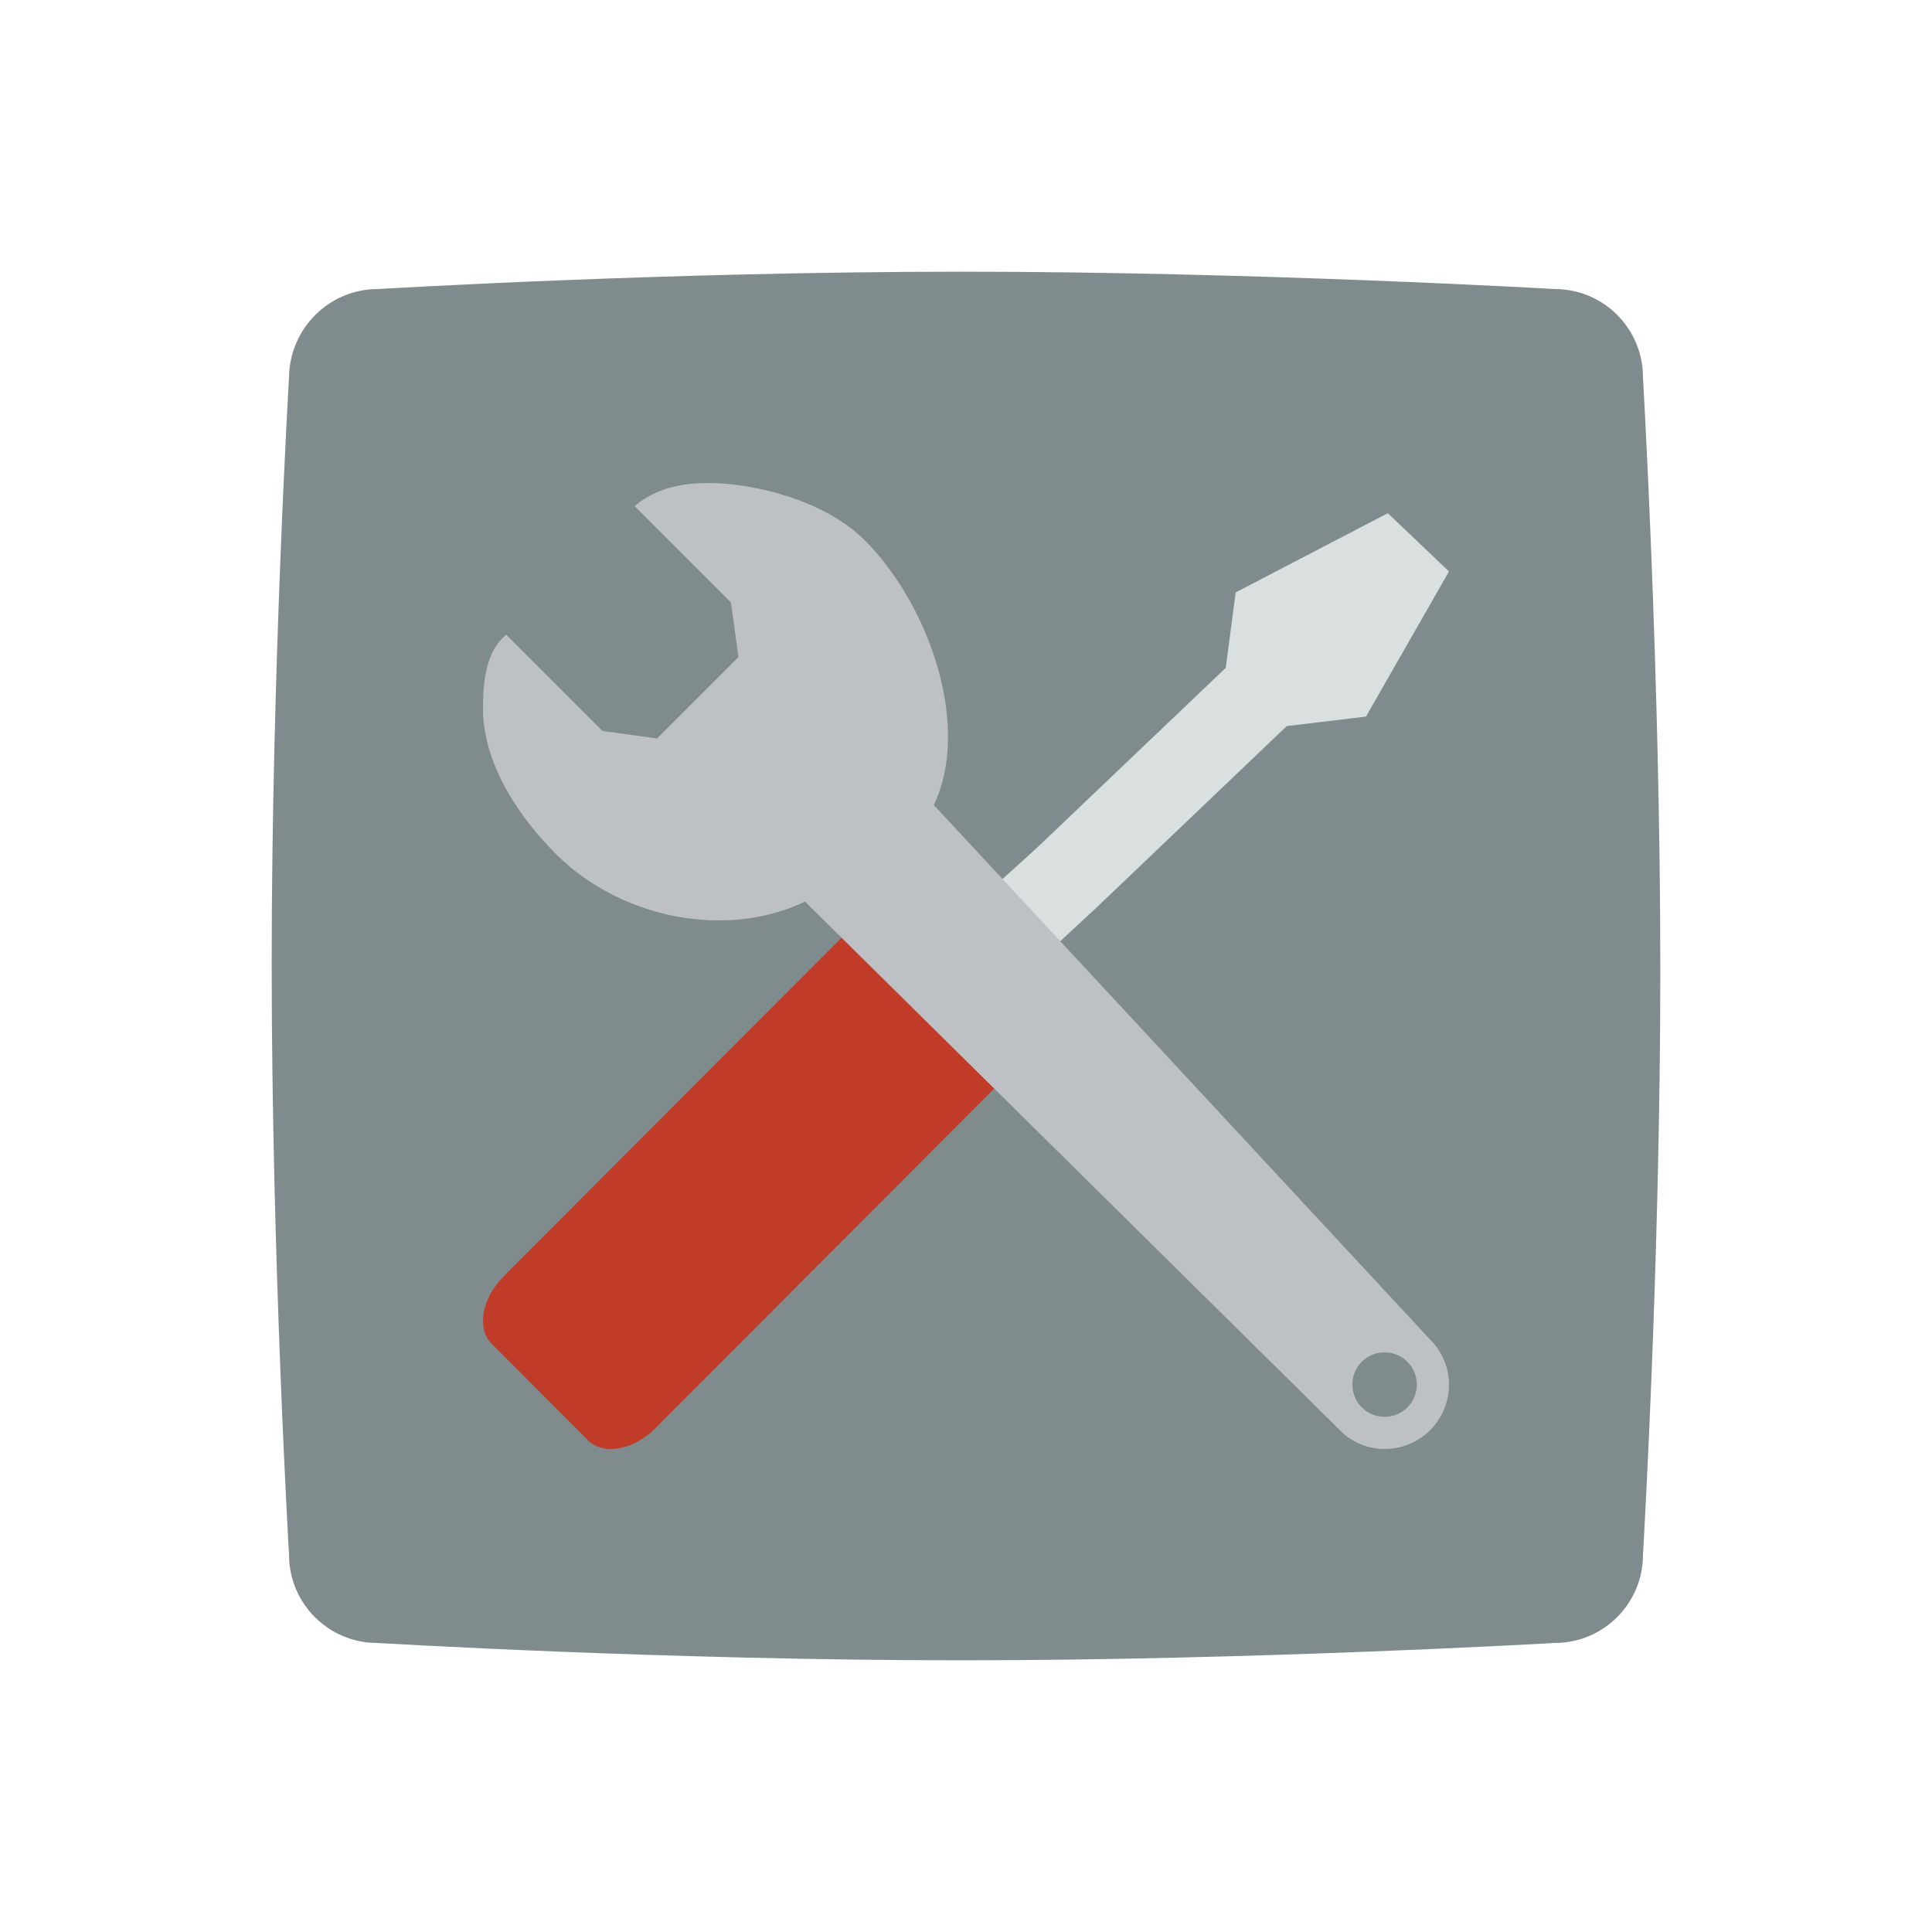 <svg xmlns="http://www.w3.org/2000/svg" viewBox="0 0 256 256"><path fill="#7f8b8c" fill-rule="evenodd" d="M50.038 38.301S88.266 36 127.445 36c38.862 0 78.597 2.301 78.597 2.301 6.424 0 11.659 5.237 11.659 11.664 0 0 2.3 39.434 2.3 78.63 0 38.799-2.3 77.44-2.3 77.44 0 6.427-5.234 11.664-11.659 11.664 0 0-39.814 2.301-78.597 2.301-39.179 0-77.486-2.301-77.486-2.301-6.424 0-11.659-5.237-11.659-11.664 0 0-2.3-39.276-2.3-78.392 0-38.879 2.3-77.678 2.3-77.678.079-6.427 5.314-11.664 11.738-11.664" clip-rule="evenodd"/><path fill="#c13c28" d="M119.737 116 66.74 169.116c-2.905 2.916-3.613 6.925-1.581 8.956l12.743 12.761c2.035 2.04 6.034 1.336 8.935-1.585L140 135.961z"/><path fill="#dadfe0" d="m183.892 68-20.156 10.496-1.322 10-25.039 23.867L120 128.094l8.292 7.906 16.883-15.629 25.329-24.16 10.497-1.261L192 75.723z"/><path fill="#bdc1c6" d="m84.1 67.072 12.757 12.757.994 7.236L87.07 97.847l-7.236-.99-12.762-12.765C64.602 86.2 64 89.6 64 93.867c0 6.989 4.326 13.943 9.66 19.277 8.606 8.606 22.622 11.315 33.007 6.323l71.407 70.566c1.476 1.207 3.341 1.967 5.393 1.967a8.536 8.536 0 0 0 8.533-8.533c0-2.057-.759-3.917-1.967-5.393l-66.3-71.407c4.983-10.385-.563-26.483-9.169-35.093-5.508-5.508-15.185-7.582-20.698-7.573-3.635.003-7.065.733-9.766 3.071m103.633 116.395a4.263 4.263 0 0 1-4.267 4.267 4.263 4.263 0 0 1-4.267-4.267c0-2.359 1.907-4.267 4.267-4.267s4.267 1.907 4.267 4.267"/></svg>